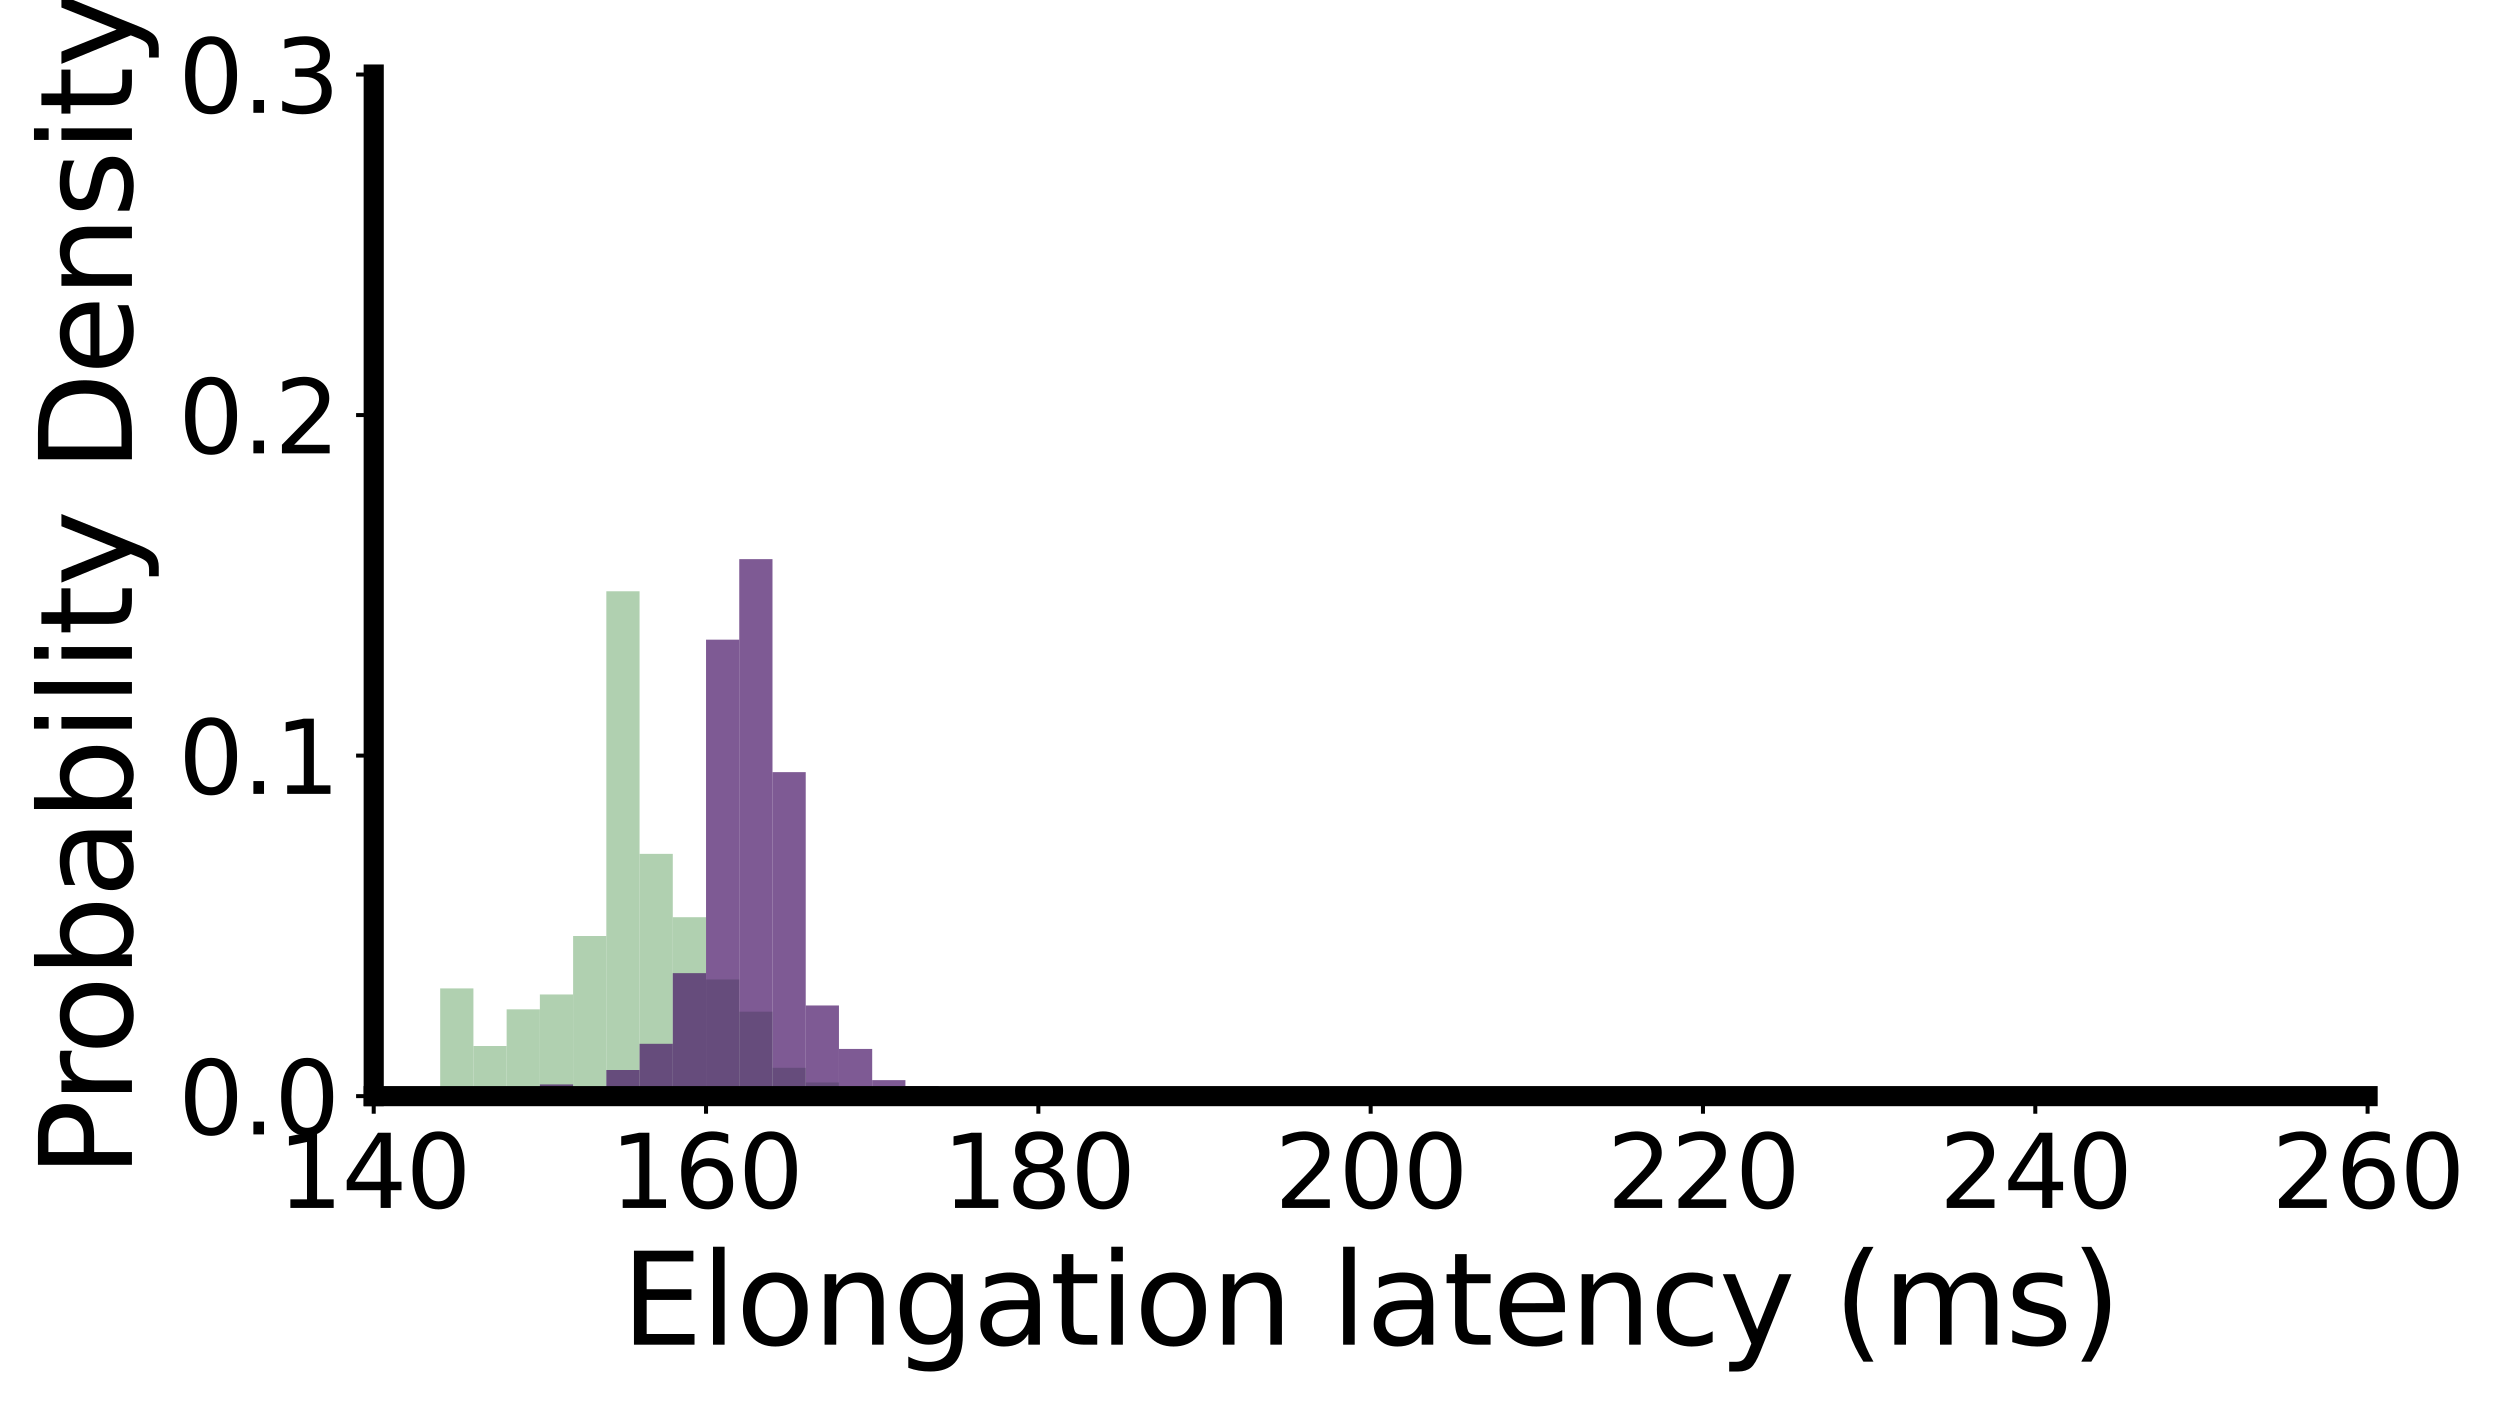 <?xml version="1.0" encoding="utf-8" standalone="no"?>
<!DOCTYPE svg PUBLIC "-//W3C//DTD SVG 1.1//EN"
  "http://www.w3.org/Graphics/SVG/1.1/DTD/svg11.dtd">
<svg xmlns:xlink="http://www.w3.org/1999/xlink" width="496.379pt" height="279.39pt" viewBox="0 0 496.379 279.39" xmlns="http://www.w3.org/2000/svg" version="1.1">
 <defs>
  <style type="text/css">*{stroke-linejoin: round; stroke-linecap: butt}</style>
 </defs>
 <g id="figure_1">
  <g id="patch_1">
   <path d="M 0 279.39 
L 496.379 279.39 
L 496.379 0 
L 0 0 
z
" style="fill: #ffffff"/>
  </g>
  <g id="axes_1">
   <g id="patch_2">
    <path d="M 74.202 217.638 
L 470.092 217.638 
L 470.092 14.798 
L 74.202 14.798 
z
" style="fill: #ffffff"/>
   </g>
   <g id="patch_3">
    <path d="M 41.211 217.638 
L 47.809 217.638 
L 47.809 217.638 
L 41.211 217.638 
z
" clip-path="url(#pc0bb9f1c57)" style="fill: #8fbc8f; opacity: 0.7"/>
   </g>
   <g id="patch_4">
    <path d="M 47.809 217.638 
L 54.407 217.638 
L 54.407 217.638 
L 47.809 217.638 
z
" clip-path="url(#pc0bb9f1c57)" style="fill: #8fbc8f; opacity: 0.7"/>
   </g>
   <g id="patch_5">
    <path d="M 54.407 217.638 
L 61.005 217.638 
L 61.005 217.638 
L 54.407 217.638 
z
" clip-path="url(#pc0bb9f1c57)" style="fill: #8fbc8f; opacity: 0.7"/>
   </g>
   <g id="patch_6">
    <path d="M 61.005 217.638 
L 67.603 217.638 
L 67.603 215.317 
L 61.005 215.317 
z
" clip-path="url(#pc0bb9f1c57)" style="fill: #8fbc8f; opacity: 0.7"/>
   </g>
   <g id="patch_7">
    <path d="M 67.603 217.638 
L 74.202 217.638 
L 74.202 217.638 
L 67.603 217.638 
z
" clip-path="url(#pc0bb9f1c57)" style="fill: #8fbc8f; opacity: 0.7"/>
   </g>
   <g id="patch_8">
    <path d="M 74.202 217.638 
L 80.8 217.638 
L 80.8 216.364 
L 74.202 216.364 
z
" clip-path="url(#pc0bb9f1c57)" style="fill: #8fbc8f; opacity: 0.7"/>
   </g>
   <g id="patch_9">
    <path d="M 80.8 217.638 
L 87.398 217.638 
L 87.398 217.144 
L 80.8 217.144 
z
" clip-path="url(#pc0bb9f1c57)" style="fill: #8fbc8f; opacity: 0.7"/>
   </g>
   <g id="patch_10">
    <path d="M 87.398 217.638 
L 93.996 217.638 
L 93.996 196.242 
L 87.398 196.242 
z
" clip-path="url(#pc0bb9f1c57)" style="fill: #8fbc8f; opacity: 0.7"/>
   </g>
   <g id="patch_11">
    <path d="M 93.996 217.638 
L 100.594 217.638 
L 100.594 207.689 
L 93.996 207.689 
z
" clip-path="url(#pc0bb9f1c57)" style="fill: #8fbc8f; opacity: 0.7"/>
   </g>
   <g id="patch_12">
    <path d="M 100.594 217.638 
L 107.192 217.638 
L 107.192 200.41 
L 100.594 200.41 
z
" clip-path="url(#pc0bb9f1c57)" style="fill: #8fbc8f; opacity: 0.7"/>
   </g>
   <g id="patch_13">
    <path d="M 107.192 217.638 
L 113.791 217.638 
L 113.791 197.452 
L 107.192 197.452 
z
" clip-path="url(#pc0bb9f1c57)" style="fill: #8fbc8f; opacity: 0.7"/>
   </g>
   <g id="patch_14">
    <path d="M 113.791 217.638 
L 120.389 217.638 
L 120.389 185.847 
L 113.791 185.847 
z
" clip-path="url(#pc0bb9f1c57)" style="fill: #8fbc8f; opacity: 0.7"/>
   </g>
   <g id="patch_15">
    <path d="M 120.389 217.638 
L 126.987 217.638 
L 126.987 117.397 
L 120.389 117.397 
z
" clip-path="url(#pc0bb9f1c57)" style="fill: #8fbc8f; opacity: 0.7"/>
   </g>
   <g id="patch_16">
    <path d="M 126.987 217.638 
L 133.585 217.638 
L 133.585 169.531 
L 126.987 169.531 
z
" clip-path="url(#pc0bb9f1c57)" style="fill: #8fbc8f; opacity: 0.7"/>
   </g>
   <g id="patch_17">
    <path d="M 133.585 217.638 
L 140.183 217.638 
L 140.183 182.114 
L 133.585 182.114 
z
" clip-path="url(#pc0bb9f1c57)" style="fill: #8fbc8f; opacity: 0.7"/>
   </g>
   <g id="patch_18">
    <path d="M 140.183 217.638 
L 146.781 217.638 
L 146.781 194.479 
L 140.183 194.479 
z
" clip-path="url(#pc0bb9f1c57)" style="fill: #8fbc8f; opacity: 0.7"/>
   </g>
   <g id="patch_19">
    <path d="M 146.781 217.638 
L 153.38 217.638 
L 153.38 200.867 
L 146.781 200.867 
z
" clip-path="url(#pc0bb9f1c57)" style="fill: #8fbc8f; opacity: 0.7"/>
   </g>
   <g id="patch_20">
    <path d="M 153.38 217.638 
L 159.978 217.638 
L 159.978 212.008 
L 153.38 212.008 
z
" clip-path="url(#pc0bb9f1c57)" style="fill: #8fbc8f; opacity: 0.7"/>
   </g>
   <g id="patch_21">
    <path d="M 159.978 217.638 
L 166.576 217.638 
L 166.576 214.923 
L 159.978 214.923 
z
" clip-path="url(#pc0bb9f1c57)" style="fill: #8fbc8f; opacity: 0.7"/>
   </g>
   <g id="patch_22">
    <path d="M 166.576 217.638 
L 173.174 217.638 
L 173.174 217.181 
L 166.576 217.181 
z
" clip-path="url(#pc0bb9f1c57)" style="fill: #8fbc8f; opacity: 0.7"/>
   </g>
   <g id="patch_23">
    <path d="M 173.174 217.638 
L 179.772 217.638 
L 179.772 216.93 
L 173.174 216.93 
z
" clip-path="url(#pc0bb9f1c57)" style="fill: #8fbc8f; opacity: 0.7"/>
   </g>
   <g id="patch_24">
    <path d="M 179.772 217.638 
L 186.37 217.638 
L 186.37 217.598 
L 179.772 217.598 
z
" clip-path="url(#pc0bb9f1c57)" style="fill: #8fbc8f; opacity: 0.7"/>
   </g>
   <g id="patch_25">
    <path d="M 186.37 217.638 
L 192.969 217.638 
L 192.969 217.571 
L 186.37 217.571 
z
" clip-path="url(#pc0bb9f1c57)" style="fill: #8fbc8f; opacity: 0.7"/>
   </g>
   <g id="patch_26">
    <path d="M 192.969 217.638 
L 199.567 217.638 
L 199.567 217.638 
L 192.969 217.638 
z
" clip-path="url(#pc0bb9f1c57)" style="fill: #8fbc8f; opacity: 0.7"/>
   </g>
   <g id="patch_27">
    <path d="M 199.567 217.638 
L 206.165 217.638 
L 206.165 217.636 
L 199.567 217.636 
z
" clip-path="url(#pc0bb9f1c57)" style="fill: #8fbc8f; opacity: 0.7"/>
   </g>
   <g id="patch_28">
    <path d="M 206.165 217.638 
L 212.763 217.638 
L 212.763 217.638 
L 206.165 217.638 
z
" clip-path="url(#pc0bb9f1c57)" style="fill: #8fbc8f; opacity: 0.7"/>
   </g>
   <g id="patch_29">
    <path d="M 212.763 217.638 
L 219.361 217.638 
L 219.361 217.638 
L 212.763 217.638 
z
" clip-path="url(#pc0bb9f1c57)" style="fill: #8fbc8f; opacity: 0.7"/>
   </g>
   <g id="patch_30">
    <path d="M 219.361 217.638 
L 225.959 217.638 
L 225.959 217.638 
L 219.361 217.638 
z
" clip-path="url(#pc0bb9f1c57)" style="fill: #8fbc8f; opacity: 0.7"/>
   </g>
   <g id="patch_31">
    <path d="M 225.959 217.638 
L 232.558 217.638 
L 232.558 217.638 
L 225.959 217.638 
z
" clip-path="url(#pc0bb9f1c57)" style="fill: #8fbc8f; opacity: 0.7"/>
   </g>
   <g id="patch_32">
    <path d="M 232.558 217.638 
L 239.156 217.638 
L 239.156 217.638 
L 232.558 217.638 
z
" clip-path="url(#pc0bb9f1c57)" style="fill: #8fbc8f; opacity: 0.7"/>
   </g>
   <g id="patch_33">
    <path d="M 41.211 217.638 
L 47.809 217.638 
L 47.809 217.638 
L 41.211 217.638 
z
" clip-path="url(#pc0bb9f1c57)" style="fill: #481567; opacity: 0.7"/>
   </g>
   <g id="patch_34">
    <path d="M 47.809 217.638 
L 54.407 217.638 
L 54.407 217.638 
L 47.809 217.638 
z
" clip-path="url(#pc0bb9f1c57)" style="fill: #481567; opacity: 0.7"/>
   </g>
   <g id="patch_35">
    <path d="M 54.407 217.638 
L 61.005 217.638 
L 61.005 217.638 
L 54.407 217.638 
z
" clip-path="url(#pc0bb9f1c57)" style="fill: #481567; opacity: 0.7"/>
   </g>
   <g id="patch_36">
    <path d="M 61.005 217.638 
L 67.603 217.638 
L 67.603 217.638 
L 61.005 217.638 
z
" clip-path="url(#pc0bb9f1c57)" style="fill: #481567; opacity: 0.7"/>
   </g>
   <g id="patch_37">
    <path d="M 67.603 217.638 
L 74.202 217.638 
L 74.202 217.638 
L 67.603 217.638 
z
" clip-path="url(#pc0bb9f1c57)" style="fill: #481567; opacity: 0.7"/>
   </g>
   <g id="patch_38">
    <path d="M 74.202 217.638 
L 80.8 217.638 
L 80.8 217.638 
L 74.202 217.638 
z
" clip-path="url(#pc0bb9f1c57)" style="fill: #481567; opacity: 0.7"/>
   </g>
   <g id="patch_39">
    <path d="M 80.8 217.638 
L 87.398 217.638 
L 87.398 217.638 
L 80.8 217.638 
z
" clip-path="url(#pc0bb9f1c57)" style="fill: #481567; opacity: 0.7"/>
   </g>
   <g id="patch_40">
    <path d="M 87.398 217.638 
L 93.996 217.638 
L 93.996 217.638 
L 87.398 217.638 
z
" clip-path="url(#pc0bb9f1c57)" style="fill: #481567; opacity: 0.7"/>
   </g>
   <g id="patch_41">
    <path d="M 93.996 217.638 
L 100.594 217.638 
L 100.594 217.638 
L 93.996 217.638 
z
" clip-path="url(#pc0bb9f1c57)" style="fill: #481567; opacity: 0.7"/>
   </g>
   <g id="patch_42">
    <path d="M 100.594 217.638 
L 107.192 217.638 
L 107.192 217.416 
L 100.594 217.416 
z
" clip-path="url(#pc0bb9f1c57)" style="fill: #481567; opacity: 0.7"/>
   </g>
   <g id="patch_43">
    <path d="M 107.192 217.638 
L 113.791 217.638 
L 113.791 215.307 
L 107.192 215.307 
z
" clip-path="url(#pc0bb9f1c57)" style="fill: #481567; opacity: 0.7"/>
   </g>
   <g id="patch_44">
    <path d="M 113.791 217.638 
L 120.389 217.638 
L 120.389 216.519 
L 113.791 216.519 
z
" clip-path="url(#pc0bb9f1c57)" style="fill: #481567; opacity: 0.7"/>
   </g>
   <g id="patch_45">
    <path d="M 120.389 217.638 
L 126.987 217.638 
L 126.987 212.455 
L 120.389 212.455 
z
" clip-path="url(#pc0bb9f1c57)" style="fill: #481567; opacity: 0.7"/>
   </g>
   <g id="patch_46">
    <path d="M 126.987 217.638 
L 133.585 217.638 
L 133.585 207.246 
L 126.987 207.246 
z
" clip-path="url(#pc0bb9f1c57)" style="fill: #481567; opacity: 0.7"/>
   </g>
   <g id="patch_47">
    <path d="M 133.585 217.638 
L 140.183 217.638 
L 140.183 193.216 
L 133.585 193.216 
z
" clip-path="url(#pc0bb9f1c57)" style="fill: #481567; opacity: 0.7"/>
   </g>
   <g id="patch_48">
    <path d="M 140.183 217.638 
L 146.781 217.638 
L 146.781 127.005 
L 140.183 127.005 
z
" clip-path="url(#pc0bb9f1c57)" style="fill: #481567; opacity: 0.7"/>
   </g>
   <g id="patch_49">
    <path d="M 146.781 217.638 
L 153.38 217.638 
L 153.38 111.014 
L 146.781 111.014 
z
" clip-path="url(#pc0bb9f1c57)" style="fill: #481567; opacity: 0.7"/>
   </g>
   <g id="patch_50">
    <path d="M 153.38 217.638 
L 159.978 217.638 
L 159.978 153.314 
L 153.38 153.314 
z
" clip-path="url(#pc0bb9f1c57)" style="fill: #481567; opacity: 0.7"/>
   </g>
   <g id="patch_51">
    <path d="M 159.978 217.638 
L 166.576 217.638 
L 166.576 199.638 
L 159.978 199.638 
z
" clip-path="url(#pc0bb9f1c57)" style="fill: #481567; opacity: 0.7"/>
   </g>
   <g id="patch_52">
    <path d="M 166.576 217.638 
L 173.174 217.638 
L 173.174 208.274 
L 166.576 208.274 
z
" clip-path="url(#pc0bb9f1c57)" style="fill: #481567; opacity: 0.7"/>
   </g>
   <g id="patch_53">
    <path d="M 173.174 217.638 
L 179.772 217.638 
L 179.772 214.456 
L 173.174 214.456 
z
" clip-path="url(#pc0bb9f1c57)" style="fill: #481567; opacity: 0.7"/>
   </g>
   <g id="patch_54">
    <path d="M 179.772 217.638 
L 186.37 217.638 
L 186.37 215.641 
L 179.772 215.641 
z
" clip-path="url(#pc0bb9f1c57)" style="fill: #481567; opacity: 0.7"/>
   </g>
   <g id="patch_55">
    <path d="M 186.37 217.638 
L 192.969 217.638 
L 192.969 217.539 
L 186.37 217.539 
z
" clip-path="url(#pc0bb9f1c57)" style="fill: #481567; opacity: 0.7"/>
   </g>
   <g id="patch_56">
    <path d="M 192.969 217.638 
L 199.567 217.638 
L 199.567 217.477 
L 192.969 217.477 
z
" clip-path="url(#pc0bb9f1c57)" style="fill: #481567; opacity: 0.7"/>
   </g>
   <g id="patch_57">
    <path d="M 199.567 217.638 
L 206.165 217.638 
L 206.165 217.633 
L 199.567 217.633 
z
" clip-path="url(#pc0bb9f1c57)" style="fill: #481567; opacity: 0.7"/>
   </g>
   <g id="patch_58">
    <path d="M 206.165 217.638 
L 212.763 217.638 
L 212.763 217.638 
L 206.165 217.638 
z
" clip-path="url(#pc0bb9f1c57)" style="fill: #481567; opacity: 0.7"/>
   </g>
   <g id="patch_59">
    <path d="M 212.763 217.638 
L 219.361 217.638 
L 219.361 217.635 
L 212.763 217.635 
z
" clip-path="url(#pc0bb9f1c57)" style="fill: #481567; opacity: 0.7"/>
   </g>
   <g id="patch_60">
    <path d="M 219.361 217.638 
L 225.959 217.638 
L 225.959 217.638 
L 219.361 217.638 
z
" clip-path="url(#pc0bb9f1c57)" style="fill: #481567; opacity: 0.7"/>
   </g>
   <g id="patch_61">
    <path d="M 225.959 217.638 
L 232.558 217.638 
L 232.558 217.638 
L 225.959 217.638 
z
" clip-path="url(#pc0bb9f1c57)" style="fill: #481567; opacity: 0.7"/>
   </g>
   <g id="patch_62">
    <path d="M 232.558 217.638 
L 239.156 217.638 
L 239.156 217.638 
L 232.558 217.638 
z
" clip-path="url(#pc0bb9f1c57)" style="fill: #481567; opacity: 0.7"/>
   </g>
   <g id="matplotlib.axis_1">
    <g id="xtick_1">
     <g id="line2d_1">
      <defs>
       <path id="m2cb6270968" d="M 0 0 
L 0 3.5 
" style="stroke: #000000; stroke-width: 0.8"/>
      </defs>
      <g>
       <use xlink:href="#m2cb6270968" x="74.202" y="217.638" style="stroke: #000000; stroke-width: 0.8"/>
      </g>
     </g>
     <g id="text_1">
      <!-- 140 -->
      <g transform="translate(55.114 239.835) scale(0.2 -0.2)">
       <defs>
        <path id="DejaVuSans-31" d="M 794 531 
L 1825 531 
L 1825 4091 
L 703 3866 
L 703 4441 
L 1819 4666 
L 2450 4666 
L 2450 531 
L 3481 531 
L 3481 0 
L 794 0 
L 794 531 
z
" transform="scale(0.016)"/>
        <path id="DejaVuSans-34" d="M 2419 4116 
L 825 1625 
L 2419 1625 
L 2419 4116 
z
M 2253 4666 
L 3047 4666 
L 3047 1625 
L 3713 1625 
L 3713 1100 
L 3047 1100 
L 3047 0 
L 2419 0 
L 2419 1100 
L 313 1100 
L 313 1709 
L 2253 4666 
z
" transform="scale(0.016)"/>
        <path id="DejaVuSans-30" d="M 2034 4250 
Q 1547 4250 1301 3770 
Q 1056 3291 1056 2328 
Q 1056 1369 1301 889 
Q 1547 409 2034 409 
Q 2525 409 2770 889 
Q 3016 1369 3016 2328 
Q 3016 3291 2770 3770 
Q 2525 4250 2034 4250 
z
M 2034 4750 
Q 2819 4750 3233 4129 
Q 3647 3509 3647 2328 
Q 3647 1150 3233 529 
Q 2819 -91 2034 -91 
Q 1250 -91 836 529 
Q 422 1150 422 2328 
Q 422 3509 836 4129 
Q 1250 4750 2034 4750 
z
" transform="scale(0.016)"/>
       </defs>
       <use xlink:href="#DejaVuSans-31"/>
       <use xlink:href="#DejaVuSans-34" x="63.623"/>
       <use xlink:href="#DejaVuSans-30" x="127.246"/>
      </g>
     </g>
    </g>
    <g id="xtick_2">
     <g id="line2d_2">
      <g>
       <use xlink:href="#m2cb6270968" x="140.183" y="217.638" style="stroke: #000000; stroke-width: 0.8"/>
      </g>
     </g>
     <g id="text_2">
      <!-- 160 -->
      <g transform="translate(121.096 239.835) scale(0.2 -0.2)">
       <defs>
        <path id="DejaVuSans-36" d="M 2113 2584 
Q 1688 2584 1439 2293 
Q 1191 2003 1191 1497 
Q 1191 994 1439 701 
Q 1688 409 2113 409 
Q 2538 409 2786 701 
Q 3034 994 3034 1497 
Q 3034 2003 2786 2293 
Q 2538 2584 2113 2584 
z
M 3366 4563 
L 3366 3988 
Q 3128 4100 2886 4159 
Q 2644 4219 2406 4219 
Q 1781 4219 1451 3797 
Q 1122 3375 1075 2522 
Q 1259 2794 1537 2939 
Q 1816 3084 2150 3084 
Q 2853 3084 3261 2657 
Q 3669 2231 3669 1497 
Q 3669 778 3244 343 
Q 2819 -91 2113 -91 
Q 1303 -91 875 529 
Q 447 1150 447 2328 
Q 447 3434 972 4092 
Q 1497 4750 2381 4750 
Q 2619 4750 2861 4703 
Q 3103 4656 3366 4563 
z
" transform="scale(0.016)"/>
       </defs>
       <use xlink:href="#DejaVuSans-31"/>
       <use xlink:href="#DejaVuSans-36" x="63.623"/>
       <use xlink:href="#DejaVuSans-30" x="127.246"/>
      </g>
     </g>
    </g>
    <g id="xtick_3">
     <g id="line2d_3">
      <g>
       <use xlink:href="#m2cb6270968" x="206.165" y="217.638" style="stroke: #000000; stroke-width: 0.8"/>
      </g>
     </g>
     <g id="text_3">
      <!-- 180 -->
      <g transform="translate(187.077 239.835) scale(0.2 -0.2)">
       <defs>
        <path id="DejaVuSans-38" d="M 2034 2216 
Q 1584 2216 1326 1975 
Q 1069 1734 1069 1313 
Q 1069 891 1326 650 
Q 1584 409 2034 409 
Q 2484 409 2743 651 
Q 3003 894 3003 1313 
Q 3003 1734 2745 1975 
Q 2488 2216 2034 2216 
z
M 1403 2484 
Q 997 2584 770 2862 
Q 544 3141 544 3541 
Q 544 4100 942 4425 
Q 1341 4750 2034 4750 
Q 2731 4750 3128 4425 
Q 3525 4100 3525 3541 
Q 3525 3141 3298 2862 
Q 3072 2584 2669 2484 
Q 3125 2378 3379 2068 
Q 3634 1759 3634 1313 
Q 3634 634 3220 271 
Q 2806 -91 2034 -91 
Q 1263 -91 848 271 
Q 434 634 434 1313 
Q 434 1759 690 2068 
Q 947 2378 1403 2484 
z
M 1172 3481 
Q 1172 3119 1398 2916 
Q 1625 2713 2034 2713 
Q 2441 2713 2670 2916 
Q 2900 3119 2900 3481 
Q 2900 3844 2670 4047 
Q 2441 4250 2034 4250 
Q 1625 4250 1398 4047 
Q 1172 3844 1172 3481 
z
" transform="scale(0.016)"/>
       </defs>
       <use xlink:href="#DejaVuSans-31"/>
       <use xlink:href="#DejaVuSans-38" x="63.623"/>
       <use xlink:href="#DejaVuSans-30" x="127.246"/>
      </g>
     </g>
    </g>
    <g id="xtick_4">
     <g id="line2d_4">
      <g>
       <use xlink:href="#m2cb6270968" x="272.147" y="217.638" style="stroke: #000000; stroke-width: 0.8"/>
      </g>
     </g>
     <g id="text_4">
      <!-- 200 -->
      <g transform="translate(253.059 239.835) scale(0.2 -0.2)">
       <defs>
        <path id="DejaVuSans-32" d="M 1228 531 
L 3431 531 
L 3431 0 
L 469 0 
L 469 531 
Q 828 903 1448 1529 
Q 2069 2156 2228 2338 
Q 2531 2678 2651 2914 
Q 2772 3150 2772 3378 
Q 2772 3750 2511 3984 
Q 2250 4219 1831 4219 
Q 1534 4219 1204 4116 
Q 875 4013 500 3803 
L 500 4441 
Q 881 4594 1212 4672 
Q 1544 4750 1819 4750 
Q 2544 4750 2975 4387 
Q 3406 4025 3406 3419 
Q 3406 3131 3298 2873 
Q 3191 2616 2906 2266 
Q 2828 2175 2409 1742 
Q 1991 1309 1228 531 
z
" transform="scale(0.016)"/>
       </defs>
       <use xlink:href="#DejaVuSans-32"/>
       <use xlink:href="#DejaVuSans-30" x="63.623"/>
       <use xlink:href="#DejaVuSans-30" x="127.246"/>
      </g>
     </g>
    </g>
    <g id="xtick_5">
     <g id="line2d_5">
      <g>
       <use xlink:href="#m2cb6270968" x="338.128" y="217.638" style="stroke: #000000; stroke-width: 0.8"/>
      </g>
     </g>
     <g id="text_5">
      <!-- 220 -->
      <g transform="translate(319.041 239.835) scale(0.2 -0.2)">
       <use xlink:href="#DejaVuSans-32"/>
       <use xlink:href="#DejaVuSans-32" x="63.623"/>
       <use xlink:href="#DejaVuSans-30" x="127.246"/>
      </g>
     </g>
    </g>
    <g id="xtick_6">
     <g id="line2d_6">
      <g>
       <use xlink:href="#m2cb6270968" x="404.11" y="217.638" style="stroke: #000000; stroke-width: 0.8"/>
      </g>
     </g>
     <g id="text_6">
      <!-- 240 -->
      <g transform="translate(385.022 239.835) scale(0.2 -0.2)">
       <use xlink:href="#DejaVuSans-32"/>
       <use xlink:href="#DejaVuSans-34" x="63.623"/>
       <use xlink:href="#DejaVuSans-30" x="127.246"/>
      </g>
     </g>
    </g>
    <g id="xtick_7">
     <g id="line2d_7">
      <g>
       <use xlink:href="#m2cb6270968" x="470.092" y="217.638" style="stroke: #000000; stroke-width: 0.8"/>
      </g>
     </g>
     <g id="text_7">
      <!-- 260 -->
      <g transform="translate(451.004 239.835) scale(0.2 -0.2)">
       <use xlink:href="#DejaVuSans-32"/>
       <use xlink:href="#DejaVuSans-36" x="63.623"/>
       <use xlink:href="#DejaVuSans-30" x="127.246"/>
      </g>
     </g>
    </g>
    <g id="text_8">
     <!-- Elongation latency (ms) -->
     <g transform="translate(123.361 266.991) scale(0.25 -0.25)">
      <defs>
       <path id="DejaVuSans-45" d="M 628 4666 
L 3578 4666 
L 3578 4134 
L 1259 4134 
L 1259 2753 
L 3481 2753 
L 3481 2222 
L 1259 2222 
L 1259 531 
L 3634 531 
L 3634 0 
L 628 0 
L 628 4666 
z
" transform="scale(0.016)"/>
       <path id="DejaVuSans-6c" d="M 603 4863 
L 1178 4863 
L 1178 0 
L 603 0 
L 603 4863 
z
" transform="scale(0.016)"/>
       <path id="DejaVuSans-6f" d="M 1959 3097 
Q 1497 3097 1228 2736 
Q 959 2375 959 1747 
Q 959 1119 1226 758 
Q 1494 397 1959 397 
Q 2419 397 2687 759 
Q 2956 1122 2956 1747 
Q 2956 2369 2687 2733 
Q 2419 3097 1959 3097 
z
M 1959 3584 
Q 2709 3584 3137 3096 
Q 3566 2609 3566 1747 
Q 3566 888 3137 398 
Q 2709 -91 1959 -91 
Q 1206 -91 779 398 
Q 353 888 353 1747 
Q 353 2609 779 3096 
Q 1206 3584 1959 3584 
z
" transform="scale(0.016)"/>
       <path id="DejaVuSans-6e" d="M 3513 2113 
L 3513 0 
L 2938 0 
L 2938 2094 
Q 2938 2591 2744 2837 
Q 2550 3084 2163 3084 
Q 1697 3084 1428 2787 
Q 1159 2491 1159 1978 
L 1159 0 
L 581 0 
L 581 3500 
L 1159 3500 
L 1159 2956 
Q 1366 3272 1645 3428 
Q 1925 3584 2291 3584 
Q 2894 3584 3203 3211 
Q 3513 2838 3513 2113 
z
" transform="scale(0.016)"/>
       <path id="DejaVuSans-67" d="M 2906 1791 
Q 2906 2416 2648 2759 
Q 2391 3103 1925 3103 
Q 1463 3103 1205 2759 
Q 947 2416 947 1791 
Q 947 1169 1205 825 
Q 1463 481 1925 481 
Q 2391 481 2648 825 
Q 2906 1169 2906 1791 
z
M 3481 434 
Q 3481 -459 3084 -895 
Q 2688 -1331 1869 -1331 
Q 1566 -1331 1297 -1286 
Q 1028 -1241 775 -1147 
L 775 -588 
Q 1028 -725 1275 -790 
Q 1522 -856 1778 -856 
Q 2344 -856 2625 -561 
Q 2906 -266 2906 331 
L 2906 616 
Q 2728 306 2450 153 
Q 2172 0 1784 0 
Q 1141 0 747 490 
Q 353 981 353 1791 
Q 353 2603 747 3093 
Q 1141 3584 1784 3584 
Q 2172 3584 2450 3431 
Q 2728 3278 2906 2969 
L 2906 3500 
L 3481 3500 
L 3481 434 
z
" transform="scale(0.016)"/>
       <path id="DejaVuSans-61" d="M 2194 1759 
Q 1497 1759 1228 1600 
Q 959 1441 959 1056 
Q 959 750 1161 570 
Q 1363 391 1709 391 
Q 2188 391 2477 730 
Q 2766 1069 2766 1631 
L 2766 1759 
L 2194 1759 
z
M 3341 1997 
L 3341 0 
L 2766 0 
L 2766 531 
Q 2569 213 2275 61 
Q 1981 -91 1556 -91 
Q 1019 -91 701 211 
Q 384 513 384 1019 
Q 384 1609 779 1909 
Q 1175 2209 1959 2209 
L 2766 2209 
L 2766 2266 
Q 2766 2663 2505 2880 
Q 2244 3097 1772 3097 
Q 1472 3097 1187 3025 
Q 903 2953 641 2809 
L 641 3341 
Q 956 3463 1253 3523 
Q 1550 3584 1831 3584 
Q 2591 3584 2966 3190 
Q 3341 2797 3341 1997 
z
" transform="scale(0.016)"/>
       <path id="DejaVuSans-74" d="M 1172 4494 
L 1172 3500 
L 2356 3500 
L 2356 3053 
L 1172 3053 
L 1172 1153 
Q 1172 725 1289 603 
Q 1406 481 1766 481 
L 2356 481 
L 2356 0 
L 1766 0 
Q 1100 0 847 248 
Q 594 497 594 1153 
L 594 3053 
L 172 3053 
L 172 3500 
L 594 3500 
L 594 4494 
L 1172 4494 
z
" transform="scale(0.016)"/>
       <path id="DejaVuSans-69" d="M 603 3500 
L 1178 3500 
L 1178 0 
L 603 0 
L 603 3500 
z
M 603 4863 
L 1178 4863 
L 1178 4134 
L 603 4134 
L 603 4863 
z
" transform="scale(0.016)"/>
       <path id="DejaVuSans-20" transform="scale(0.016)"/>
       <path id="DejaVuSans-65" d="M 3597 1894 
L 3597 1613 
L 953 1613 
Q 991 1019 1311 708 
Q 1631 397 2203 397 
Q 2534 397 2845 478 
Q 3156 559 3463 722 
L 3463 178 
Q 3153 47 2828 -22 
Q 2503 -91 2169 -91 
Q 1331 -91 842 396 
Q 353 884 353 1716 
Q 353 2575 817 3079 
Q 1281 3584 2069 3584 
Q 2775 3584 3186 3129 
Q 3597 2675 3597 1894 
z
M 3022 2063 
Q 3016 2534 2758 2815 
Q 2500 3097 2075 3097 
Q 1594 3097 1305 2825 
Q 1016 2553 972 2059 
L 3022 2063 
z
" transform="scale(0.016)"/>
       <path id="DejaVuSans-63" d="M 3122 3366 
L 3122 2828 
Q 2878 2963 2633 3030 
Q 2388 3097 2138 3097 
Q 1578 3097 1268 2742 
Q 959 2388 959 1747 
Q 959 1106 1268 751 
Q 1578 397 2138 397 
Q 2388 397 2633 464 
Q 2878 531 3122 666 
L 3122 134 
Q 2881 22 2623 -34 
Q 2366 -91 2075 -91 
Q 1284 -91 818 406 
Q 353 903 353 1747 
Q 353 2603 823 3093 
Q 1294 3584 2113 3584 
Q 2378 3584 2631 3529 
Q 2884 3475 3122 3366 
z
" transform="scale(0.016)"/>
       <path id="DejaVuSans-79" d="M 2059 -325 
Q 1816 -950 1584 -1140 
Q 1353 -1331 966 -1331 
L 506 -1331 
L 506 -850 
L 844 -850 
Q 1081 -850 1212 -737 
Q 1344 -625 1503 -206 
L 1606 56 
L 191 3500 
L 800 3500 
L 1894 763 
L 2988 3500 
L 3597 3500 
L 2059 -325 
z
" transform="scale(0.016)"/>
       <path id="DejaVuSans-28" d="M 1984 4856 
Q 1566 4138 1362 3434 
Q 1159 2731 1159 2009 
Q 1159 1288 1364 580 
Q 1569 -128 1984 -844 
L 1484 -844 
Q 1016 -109 783 600 
Q 550 1309 550 2009 
Q 550 2706 781 3412 
Q 1013 4119 1484 4856 
L 1984 4856 
z
" transform="scale(0.016)"/>
       <path id="DejaVuSans-6d" d="M 3328 2828 
Q 3544 3216 3844 3400 
Q 4144 3584 4550 3584 
Q 5097 3584 5394 3201 
Q 5691 2819 5691 2113 
L 5691 0 
L 5113 0 
L 5113 2094 
Q 5113 2597 4934 2840 
Q 4756 3084 4391 3084 
Q 3944 3084 3684 2787 
Q 3425 2491 3425 1978 
L 3425 0 
L 2847 0 
L 2847 2094 
Q 2847 2600 2669 2842 
Q 2491 3084 2119 3084 
Q 1678 3084 1418 2786 
Q 1159 2488 1159 1978 
L 1159 0 
L 581 0 
L 581 3500 
L 1159 3500 
L 1159 2956 
Q 1356 3278 1631 3431 
Q 1906 3584 2284 3584 
Q 2666 3584 2933 3390 
Q 3200 3197 3328 2828 
z
" transform="scale(0.016)"/>
       <path id="DejaVuSans-73" d="M 2834 3397 
L 2834 2853 
Q 2591 2978 2328 3040 
Q 2066 3103 1784 3103 
Q 1356 3103 1142 2972 
Q 928 2841 928 2578 
Q 928 2378 1081 2264 
Q 1234 2150 1697 2047 
L 1894 2003 
Q 2506 1872 2764 1633 
Q 3022 1394 3022 966 
Q 3022 478 2636 193 
Q 2250 -91 1575 -91 
Q 1294 -91 989 -36 
Q 684 19 347 128 
L 347 722 
Q 666 556 975 473 
Q 1284 391 1588 391 
Q 1994 391 2212 530 
Q 2431 669 2431 922 
Q 2431 1156 2273 1281 
Q 2116 1406 1581 1522 
L 1381 1569 
Q 847 1681 609 1914 
Q 372 2147 372 2553 
Q 372 3047 722 3315 
Q 1072 3584 1716 3584 
Q 2034 3584 2315 3537 
Q 2597 3491 2834 3397 
z
" transform="scale(0.016)"/>
       <path id="DejaVuSans-29" d="M 513 4856 
L 1013 4856 
Q 1481 4119 1714 3412 
Q 1947 2706 1947 2009 
Q 1947 1309 1714 600 
Q 1481 -109 1013 -844 
L 513 -844 
Q 928 -128 1133 580 
Q 1338 1288 1338 2009 
Q 1338 2731 1133 3434 
Q 928 4138 513 4856 
z
" transform="scale(0.016)"/>
      </defs>
      <use xlink:href="#DejaVuSans-45"/>
      <use xlink:href="#DejaVuSans-6c" x="63.184"/>
      <use xlink:href="#DejaVuSans-6f" x="90.967"/>
      <use xlink:href="#DejaVuSans-6e" x="152.148"/>
      <use xlink:href="#DejaVuSans-67" x="215.527"/>
      <use xlink:href="#DejaVuSans-61" x="279.004"/>
      <use xlink:href="#DejaVuSans-74" x="340.283"/>
      <use xlink:href="#DejaVuSans-69" x="379.492"/>
      <use xlink:href="#DejaVuSans-6f" x="407.275"/>
      <use xlink:href="#DejaVuSans-6e" x="468.457"/>
      <use xlink:href="#DejaVuSans-20" x="531.836"/>
      <use xlink:href="#DejaVuSans-6c" x="563.623"/>
      <use xlink:href="#DejaVuSans-61" x="591.406"/>
      <use xlink:href="#DejaVuSans-74" x="652.686"/>
      <use xlink:href="#DejaVuSans-65" x="691.895"/>
      <use xlink:href="#DejaVuSans-6e" x="753.418"/>
      <use xlink:href="#DejaVuSans-63" x="816.797"/>
      <use xlink:href="#DejaVuSans-79" x="871.777"/>
      <use xlink:href="#DejaVuSans-20" x="930.957"/>
      <use xlink:href="#DejaVuSans-28" x="962.744"/>
      <use xlink:href="#DejaVuSans-6d" x="1001.758"/>
      <use xlink:href="#DejaVuSans-73" x="1099.17"/>
      <use xlink:href="#DejaVuSans-29" x="1151.27"/>
     </g>
    </g>
   </g>
   <g id="matplotlib.axis_2">
    <g id="ytick_1">
     <g id="line2d_8">
      <defs>
       <path id="m2574853f1d" d="M 0 0 
L -3.5 0 
" style="stroke: #000000; stroke-width: 0.8"/>
      </defs>
      <g>
       <use xlink:href="#m2574853f1d" x="74.202" y="217.638" style="stroke: #000000; stroke-width: 0.8"/>
      </g>
     </g>
     <g id="text_9">
      <!-- 0.0 -->
      <g transform="translate(35.395 225.237) scale(0.2 -0.2)">
       <defs>
        <path id="DejaVuSans-2e" d="M 684 794 
L 1344 794 
L 1344 0 
L 684 0 
L 684 794 
z
" transform="scale(0.016)"/>
       </defs>
       <use xlink:href="#DejaVuSans-30"/>
       <use xlink:href="#DejaVuSans-2e" x="63.623"/>
       <use xlink:href="#DejaVuSans-30" x="95.41"/>
      </g>
     </g>
    </g>
    <g id="ytick_2">
     <g id="line2d_9">
      <g>
       <use xlink:href="#m2574853f1d" x="74.202" y="150.025" style="stroke: #000000; stroke-width: 0.8"/>
      </g>
     </g>
     <g id="text_10">
      <!-- 0.1 -->
      <g transform="translate(35.395 157.624) scale(0.2 -0.2)">
       <use xlink:href="#DejaVuSans-30"/>
       <use xlink:href="#DejaVuSans-2e" x="63.623"/>
       <use xlink:href="#DejaVuSans-31" x="95.41"/>
      </g>
     </g>
    </g>
    <g id="ytick_3">
     <g id="line2d_10">
      <g>
       <use xlink:href="#m2574853f1d" x="74.202" y="82.412" style="stroke: #000000; stroke-width: 0.8"/>
      </g>
     </g>
     <g id="text_11">
      <!-- 0.2 -->
      <g transform="translate(35.395 90.01) scale(0.2 -0.2)">
       <use xlink:href="#DejaVuSans-30"/>
       <use xlink:href="#DejaVuSans-2e" x="63.623"/>
       <use xlink:href="#DejaVuSans-32" x="95.41"/>
      </g>
     </g>
    </g>
    <g id="ytick_4">
     <g id="line2d_11">
      <g>
       <use xlink:href="#m2574853f1d" x="74.202" y="14.798" style="stroke: #000000; stroke-width: 0.8"/>
      </g>
     </g>
     <g id="text_12">
      <!-- 0.3 -->
      <g transform="translate(35.395 22.397) scale(0.2 -0.2)">
       <defs>
        <path id="DejaVuSans-33" d="M 2597 2516 
Q 3050 2419 3304 2112 
Q 3559 1806 3559 1356 
Q 3559 666 3084 287 
Q 2609 -91 1734 -91 
Q 1441 -91 1130 -33 
Q 819 25 488 141 
L 488 750 
Q 750 597 1062 519 
Q 1375 441 1716 441 
Q 2309 441 2620 675 
Q 2931 909 2931 1356 
Q 2931 1769 2642 2001 
Q 2353 2234 1838 2234 
L 1294 2234 
L 1294 2753 
L 1863 2753 
Q 2328 2753 2575 2939 
Q 2822 3125 2822 3475 
Q 2822 3834 2567 4026 
Q 2313 4219 1838 4219 
Q 1578 4219 1281 4162 
Q 984 4106 628 3988 
L 628 4550 
Q 988 4650 1302 4700 
Q 1616 4750 1894 4750 
Q 2613 4750 3031 4423 
Q 3450 4097 3450 3541 
Q 3450 3153 3228 2886 
Q 3006 2619 2597 2516 
z
" transform="scale(0.016)"/>
       </defs>
       <use xlink:href="#DejaVuSans-30"/>
       <use xlink:href="#DejaVuSans-2e" x="63.623"/>
       <use xlink:href="#DejaVuSans-33" x="95.41"/>
      </g>
     </g>
    </g>
    <g id="text_13">
     <!-- Probability Density -->
     <g transform="translate(26.196 233.785) rotate(-90) scale(0.25 -0.25)">
      <defs>
       <path id="DejaVuSans-50" d="M 1259 4147 
L 1259 2394 
L 2053 2394 
Q 2494 2394 2734 2622 
Q 2975 2850 2975 3272 
Q 2975 3691 2734 3919 
Q 2494 4147 2053 4147 
L 1259 4147 
z
M 628 4666 
L 2053 4666 
Q 2838 4666 3239 4311 
Q 3641 3956 3641 3272 
Q 3641 2581 3239 2228 
Q 2838 1875 2053 1875 
L 1259 1875 
L 1259 0 
L 628 0 
L 628 4666 
z
" transform="scale(0.016)"/>
       <path id="DejaVuSans-72" d="M 2631 2963 
Q 2534 3019 2420 3045 
Q 2306 3072 2169 3072 
Q 1681 3072 1420 2755 
Q 1159 2438 1159 1844 
L 1159 0 
L 581 0 
L 581 3500 
L 1159 3500 
L 1159 2956 
Q 1341 3275 1631 3429 
Q 1922 3584 2338 3584 
Q 2397 3584 2469 3576 
Q 2541 3569 2628 3553 
L 2631 2963 
z
" transform="scale(0.016)"/>
       <path id="DejaVuSans-62" d="M 3116 1747 
Q 3116 2381 2855 2742 
Q 2594 3103 2138 3103 
Q 1681 3103 1420 2742 
Q 1159 2381 1159 1747 
Q 1159 1113 1420 752 
Q 1681 391 2138 391 
Q 2594 391 2855 752 
Q 3116 1113 3116 1747 
z
M 1159 2969 
Q 1341 3281 1617 3432 
Q 1894 3584 2278 3584 
Q 2916 3584 3314 3078 
Q 3713 2572 3713 1747 
Q 3713 922 3314 415 
Q 2916 -91 2278 -91 
Q 1894 -91 1617 61 
Q 1341 213 1159 525 
L 1159 0 
L 581 0 
L 581 4863 
L 1159 4863 
L 1159 2969 
z
" transform="scale(0.016)"/>
       <path id="DejaVuSans-44" d="M 1259 4147 
L 1259 519 
L 2022 519 
Q 2988 519 3436 956 
Q 3884 1394 3884 2338 
Q 3884 3275 3436 3711 
Q 2988 4147 2022 4147 
L 1259 4147 
z
M 628 4666 
L 1925 4666 
Q 3281 4666 3915 4102 
Q 4550 3538 4550 2338 
Q 4550 1131 3912 565 
Q 3275 0 1925 0 
L 628 0 
L 628 4666 
z
" transform="scale(0.016)"/>
      </defs>
      <use xlink:href="#DejaVuSans-50"/>
      <use xlink:href="#DejaVuSans-72" x="58.553"/>
      <use xlink:href="#DejaVuSans-6f" x="97.416"/>
      <use xlink:href="#DejaVuSans-62" x="158.598"/>
      <use xlink:href="#DejaVuSans-61" x="222.074"/>
      <use xlink:href="#DejaVuSans-62" x="283.354"/>
      <use xlink:href="#DejaVuSans-69" x="346.83"/>
      <use xlink:href="#DejaVuSans-6c" x="374.613"/>
      <use xlink:href="#DejaVuSans-69" x="402.396"/>
      <use xlink:href="#DejaVuSans-74" x="430.18"/>
      <use xlink:href="#DejaVuSans-79" x="469.389"/>
      <use xlink:href="#DejaVuSans-20" x="528.568"/>
      <use xlink:href="#DejaVuSans-44" x="560.355"/>
      <use xlink:href="#DejaVuSans-65" x="637.357"/>
      <use xlink:href="#DejaVuSans-6e" x="698.881"/>
      <use xlink:href="#DejaVuSans-73" x="762.26"/>
      <use xlink:href="#DejaVuSans-69" x="814.359"/>
      <use xlink:href="#DejaVuSans-74" x="842.143"/>
      <use xlink:href="#DejaVuSans-79" x="881.352"/>
     </g>
    </g>
   </g>
   <g id="patch_63">
    <path d="M 74.202 217.638 
L 74.202 14.798 
" style="fill: none; stroke: #000000; stroke-width: 4; stroke-linejoin: miter; stroke-linecap: square"/>
   </g>
   <g id="patch_64">
    <path d="M 470.092 217.638 
L 470.092 14.798 
" style="fill: none"/>
   </g>
   <g id="patch_65">
    <path d="M 74.202 217.638 
L 470.092 217.638 
" style="fill: none; stroke: #000000; stroke-width: 4; stroke-linejoin: miter; stroke-linecap: square"/>
   </g>
   <g id="patch_66">
    <path d="M 74.202 14.798 
L 470.092 14.798 
" style="fill: none"/>
   </g>
  </g>
 </g>
 <defs>
  <clipPath id="pc0bb9f1c57">
   <rect x="74.202" y="14.798" width="395.89" height="202.84"/>
  </clipPath>
 </defs>
</svg>
